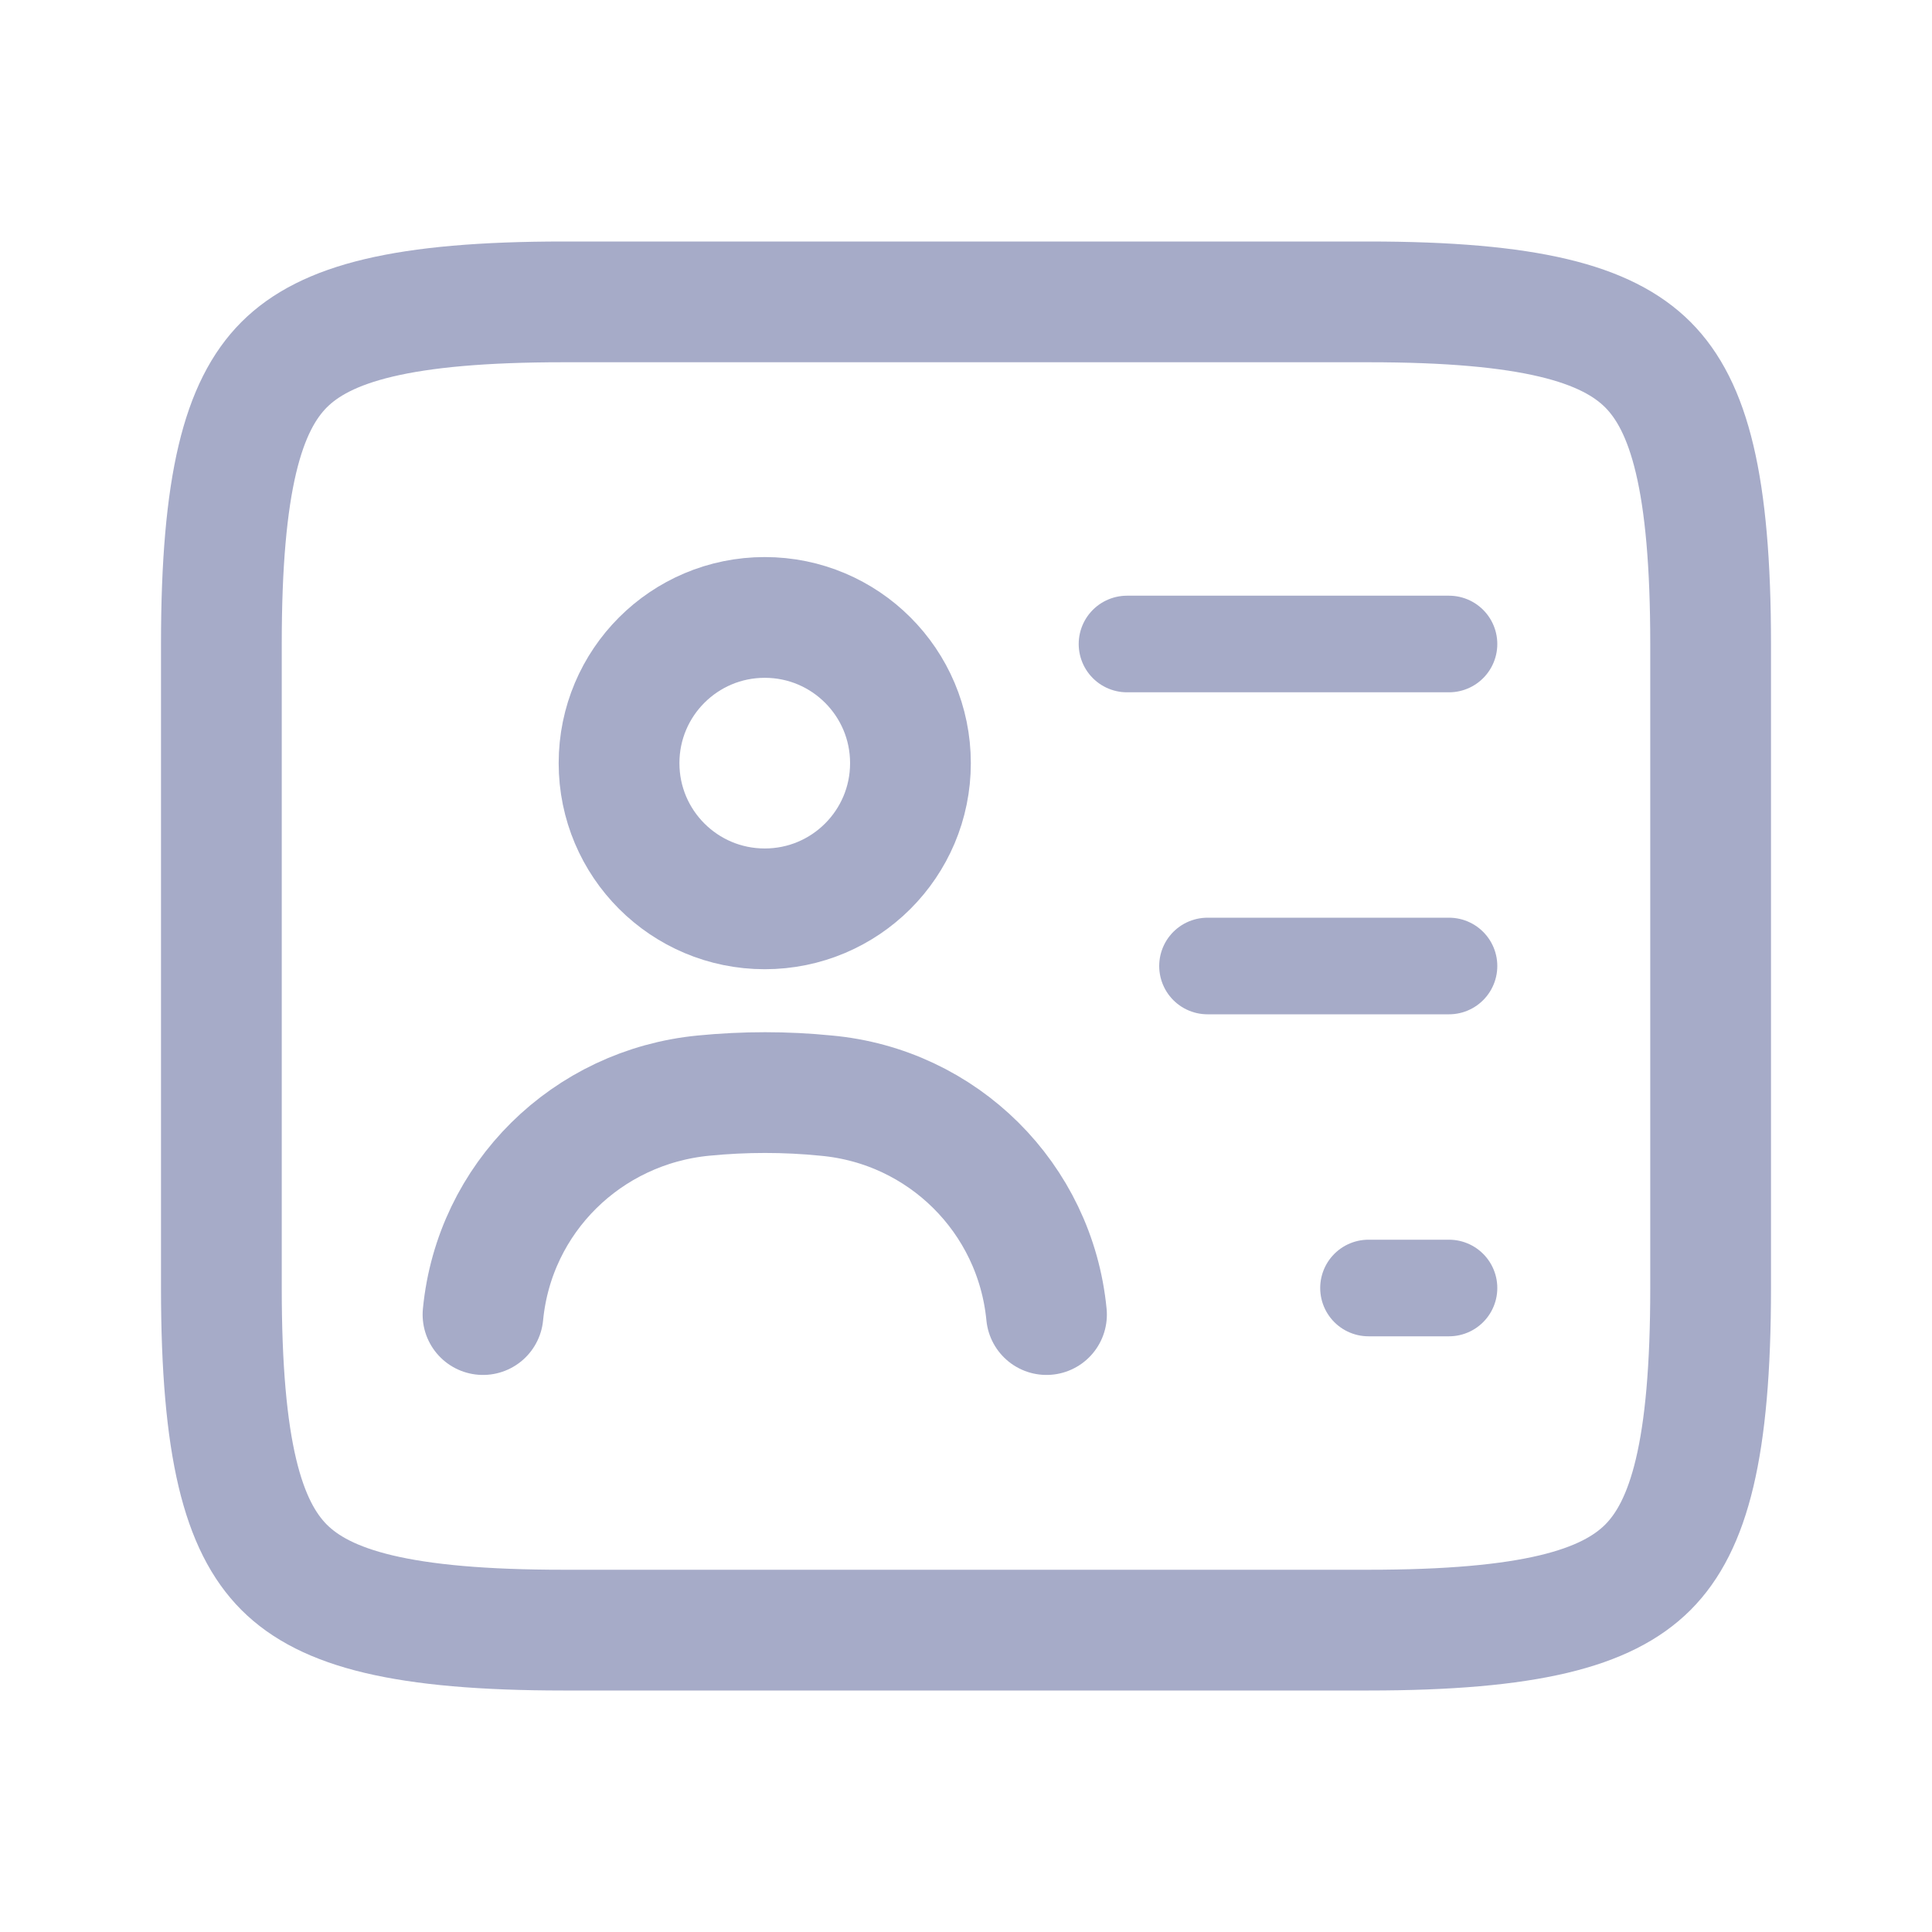 <svg width="24" height="24" viewBox="0 0 24 24" fill="none" xmlns="http://www.w3.org/2000/svg">
<path d="M17 20.25H7C4.995 20.25 4.042 19.981 3.53 19.47C3.019 18.958 2.75 18.005 2.75 16V8C2.75 5.995 3.019 5.042 3.53 4.53C4.042 4.019 4.995 3.75 7 3.75H17C19.005 3.75 19.958 4.019 20.47 4.53C20.981 5.042 21.25 5.995 21.25 8V16C21.25 18.005 20.981 18.958 20.47 19.47C19.958 19.981 19.005 20.25 17 20.25Z" stroke="#A6ABC8" stroke-width="1.5" stroke-linecap="round" stroke-linejoin="round"/>
<path d="M14 8H18" stroke="#A6ABC8" stroke-width="1.2" stroke-linecap="round" stroke-linejoin="round"/>
<path d="M15 12H18" stroke="#A6ABC8" stroke-width="1.2" stroke-linecap="round" stroke-linejoin="round"/>
<path d="M17 16H18" stroke="#A6ABC8" stroke-width="1.2" stroke-linecap="round" stroke-linejoin="round"/>
<path d="M9.5 11.29C10.5 11.29 11.31 10.48 11.31 9.48C11.31 8.48 10.5 7.67 9.5 7.67C8.5 7.67 7.69 8.48 7.69 9.48C7.69 10.48 8.5 11.29 9.5 11.29Z" stroke="#A6ABC8" stroke-width="1.5" stroke-linecap="round" stroke-linejoin="round"/>
<path d="M13 16.33C12.86 14.88 11.71 13.74 10.26 13.61C9.76 13.56 9.25 13.56 8.74 13.61C7.29 13.75 6.14 14.88 6 16.33" stroke="#A6ABC8" stroke-width="1.5" stroke-linecap="round" stroke-linejoin="round"/>
</svg>
